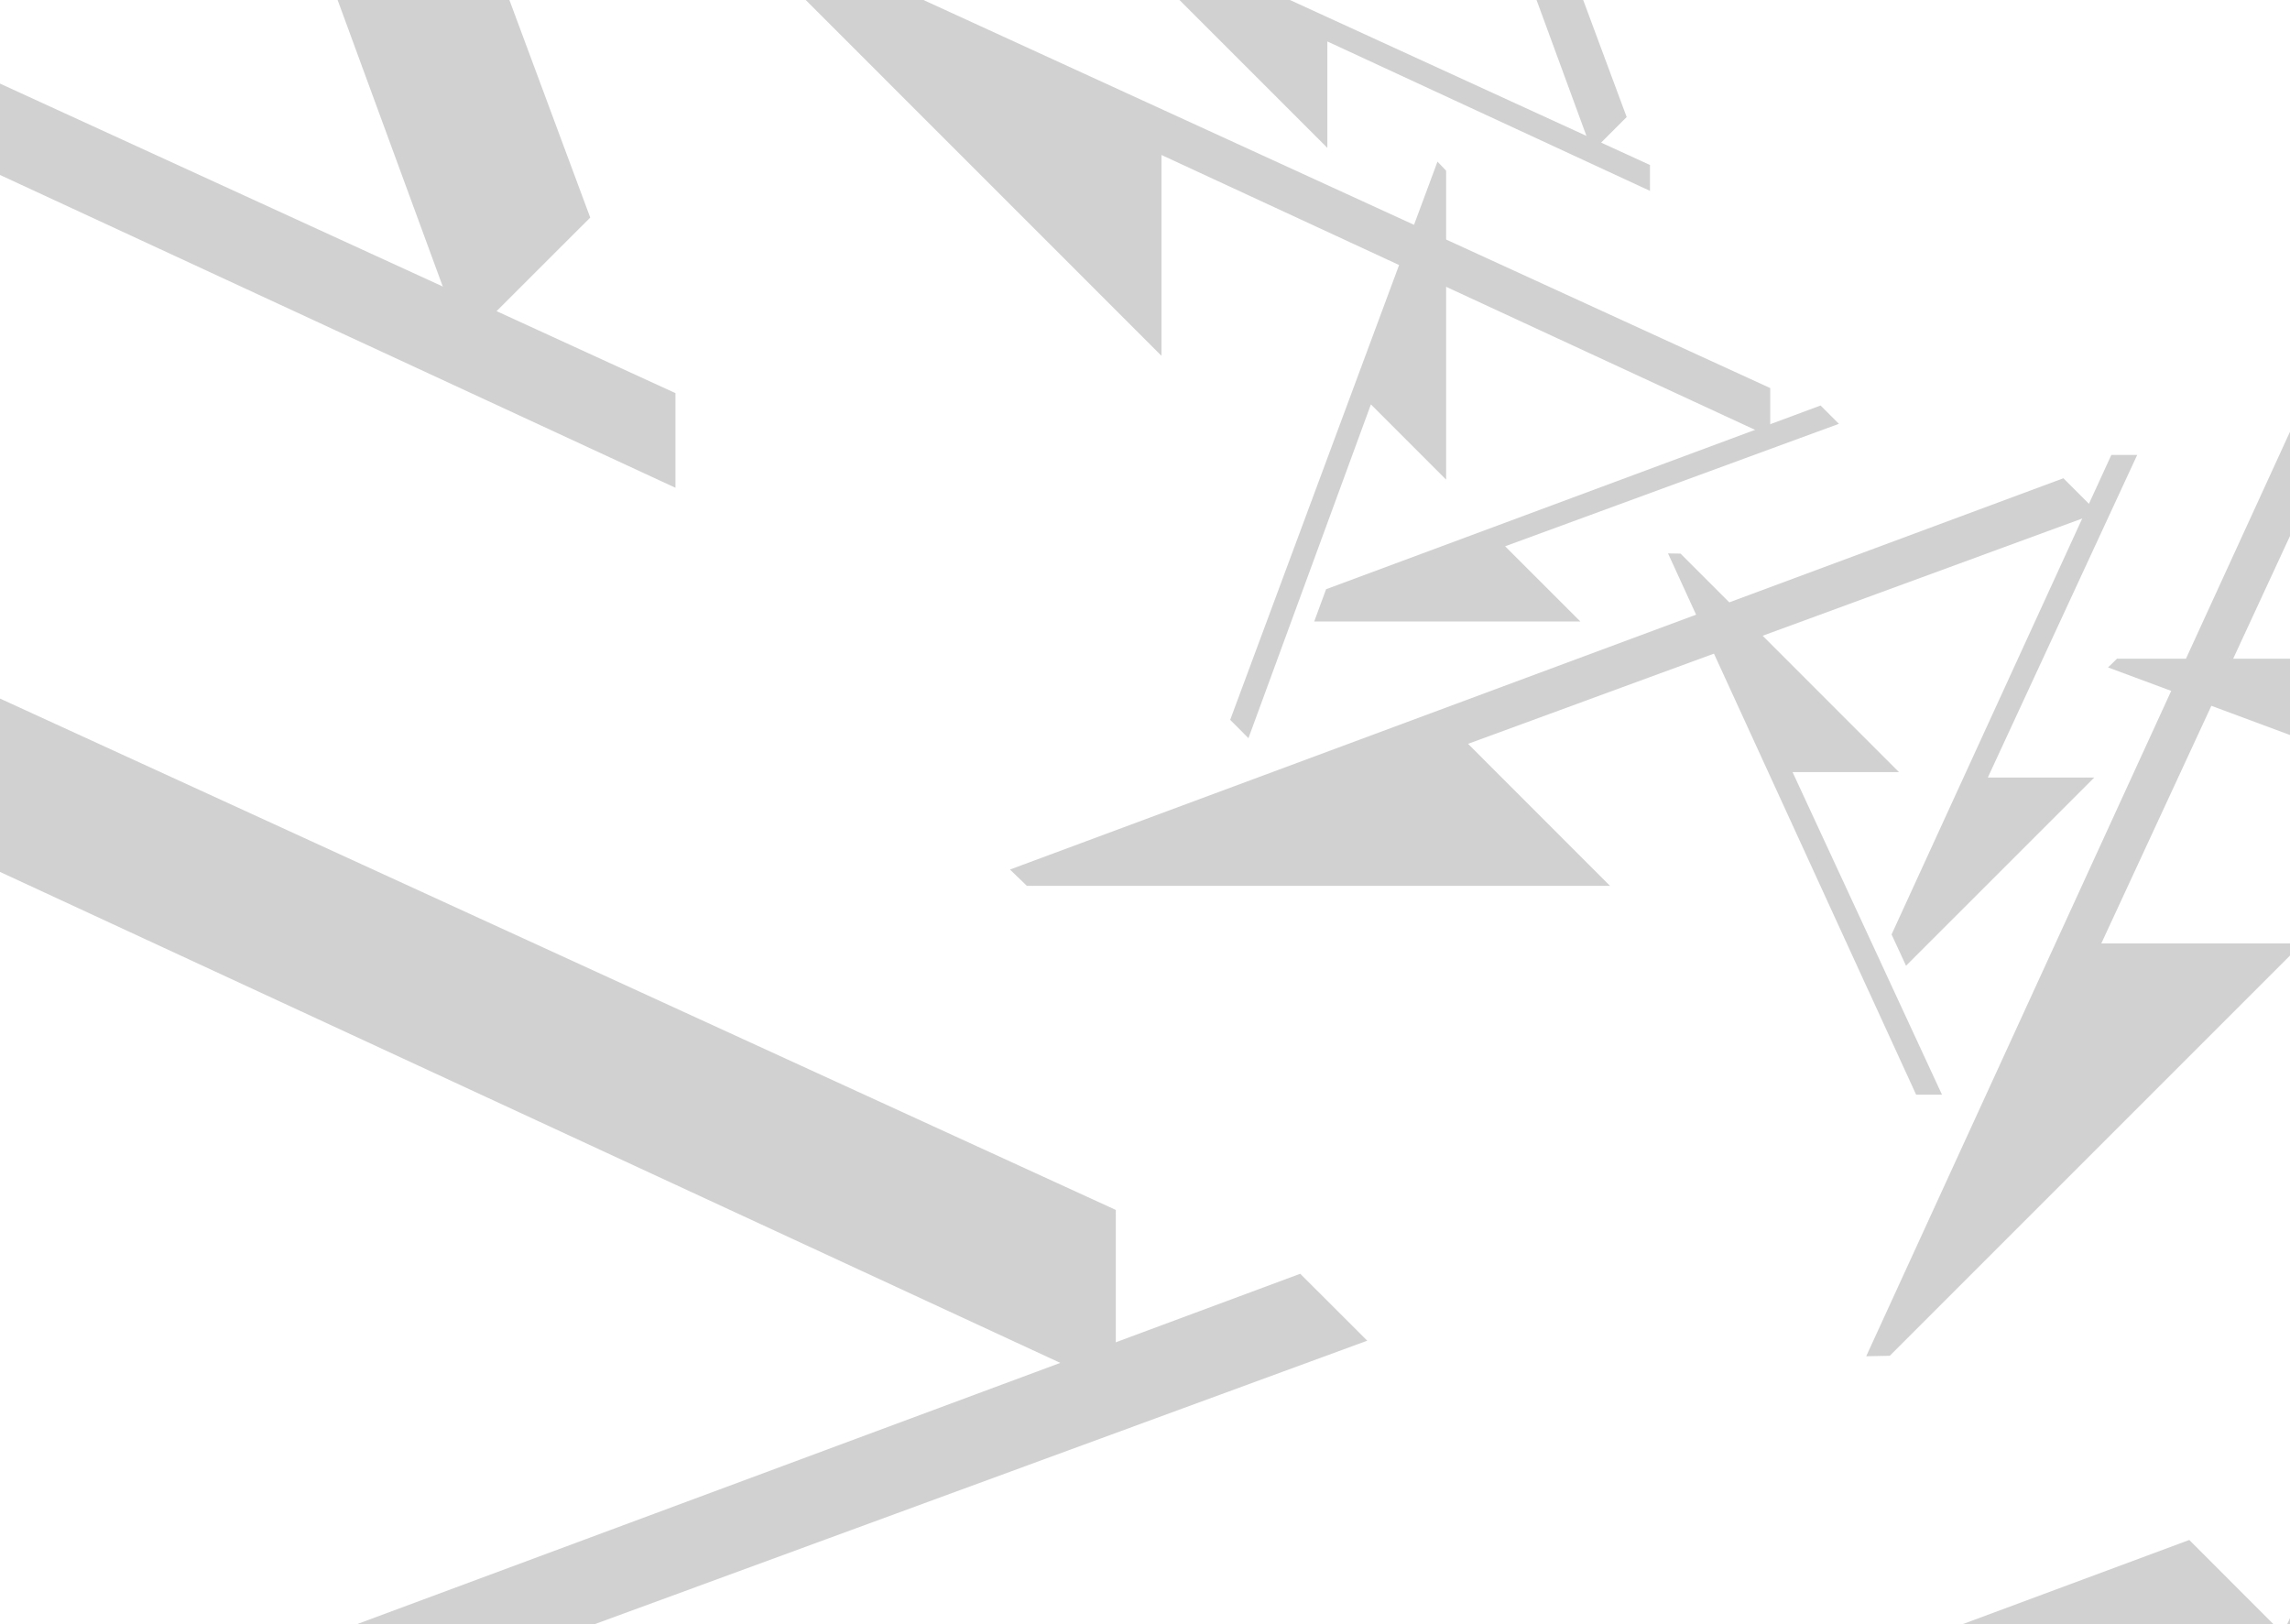 <svg width="344" height="244" viewBox="0 0 344 244" fill="none" xmlns="http://www.w3.org/2000/svg">
<g opacity="0.2">
<mask id="mask0_584_31299" style="mask-type:alpha" maskUnits="userSpaceOnUse" x="-229" y="-330" width="1076" height="684">
<rect x="-228.215" y="-330" width="1074.57" height="683.818" rx="25" fill="url(#paint0_linear_584_31299)"/>
</mask>
<g mask="url(#mask0_584_31299)">
<path d="M234.365 482.299L355.242 218.534H369.462L287.288 395.97H345.821L242.301 499.49L234.365 482.299Z" fill="#191A1E"/>
<path d="M233.379 714.029L460.165 487.232H349.728L504.799 152.387H477.948L220.416 714.288L233.379 714.029Z" fill="#191A1E"/>
<path d="M-76.662 292.387L195.319 191.35L205.385 201.405L21.81 268.767L63.203 310.16H-83.195L-76.662 292.387Z" fill="#191A1E"/>
<path d="M-241.206 455.541H79.523L1.431 377.449L347.847 250.329L328.87 231.341L-250.555 446.566L-241.206 455.541Z" fill="#191A1E"/>
<path d="M-162.297 -61.819L101.467 59.058V73.278L-75.958 -8.896V49.636L-179.488 -53.883L-162.297 -61.819Z" fill="#191A1E"/>
<path d="M-394.015 -62.806L-167.229 163.979V53.542L167.616 208.603V181.762L-394.285 -75.77L-394.015 -62.806Z" fill="#191A1E"/>
<path d="M-135.537 -537.392V-216.664L-57.445 -294.755L69.674 51.661L88.662 32.684L-126.562 -546.741L-135.537 -537.392Z" fill="#191A1E"/>
<path d="M284.15 140.38L317.161 68.344H321.046L298.609 116.801H314.596L286.321 145.075L284.15 140.38Z" fill="#191A1E"/>
<path d="M281.055 149.646L287.838 164.447H291.723L283.88 147.516L282.374 144.255L269.276 115.991H285.262L252.448 83.167L250.568 83.136L280.473 148.389L281.055 149.646Z" fill="#191A1E"/>
<path d="M283.88 203.67L345.819 141.73H315.655L358.004 50.28H350.681L280.338 203.742L283.88 203.67Z" fill="#191A1E"/>
<path d="M199.203 88.516L273.482 60.917L276.235 63.67L226.095 82.066L237.407 93.367H197.416L199.203 88.516Z" fill="#191A1E"/>
<path d="M190.468 92.868L184.797 108.137L187.539 110.89L193.969 93.366L195.205 90.001L205.935 60.75L217.236 72.052V25.641L215.938 24.28L190.946 91.58L190.468 92.868Z" fill="#191A1E"/>
<path d="M154.258 133.077H241.854L220.529 111.742L315.147 77.027L309.963 71.844L151.713 130.626L154.258 133.077Z" fill="#191A1E"/>
<path d="M175.812 -8.233L247.859 24.789V28.674L199.391 6.227V22.213L171.117 -6.062L175.812 -8.233Z" fill="#191A1E"/>
<path d="M112.534 -8.502L174.473 53.448V23.283L265.923 65.632V58.299L112.461 -12.034L112.534 -8.502Z" fill="#191A1E"/>
<path d="M183.123 -138.114V-50.518L204.448 -71.843L239.173 22.764L244.356 17.581L185.574 -140.67L183.123 -138.114Z" fill="#191A1E"/>
<path d="M496.042 32.32L434.102 -29.619V0.535L342.652 -41.814V-34.48L496.114 35.852L496.042 32.32Z" fill="#191A1E"/>
<path d="M385.251 125.734L400.521 131.405L403.263 128.653L385.74 122.223L382.374 120.987L353.134 110.257L364.435 98.955H318.014L316.664 100.264L383.953 125.256L385.251 125.734Z" fill="#191A1E"/>
</g>
</g>
<defs>
<linearGradient id="paint0_linear_584_31299" x1="1231.25" y1="-589.851" x2="-276.082" y2="340.142" gradientUnits="userSpaceOnUse">
<stop stop-color="#2D2F36"/>
<stop offset="1"/>
</linearGradient>
</defs>
</svg>
